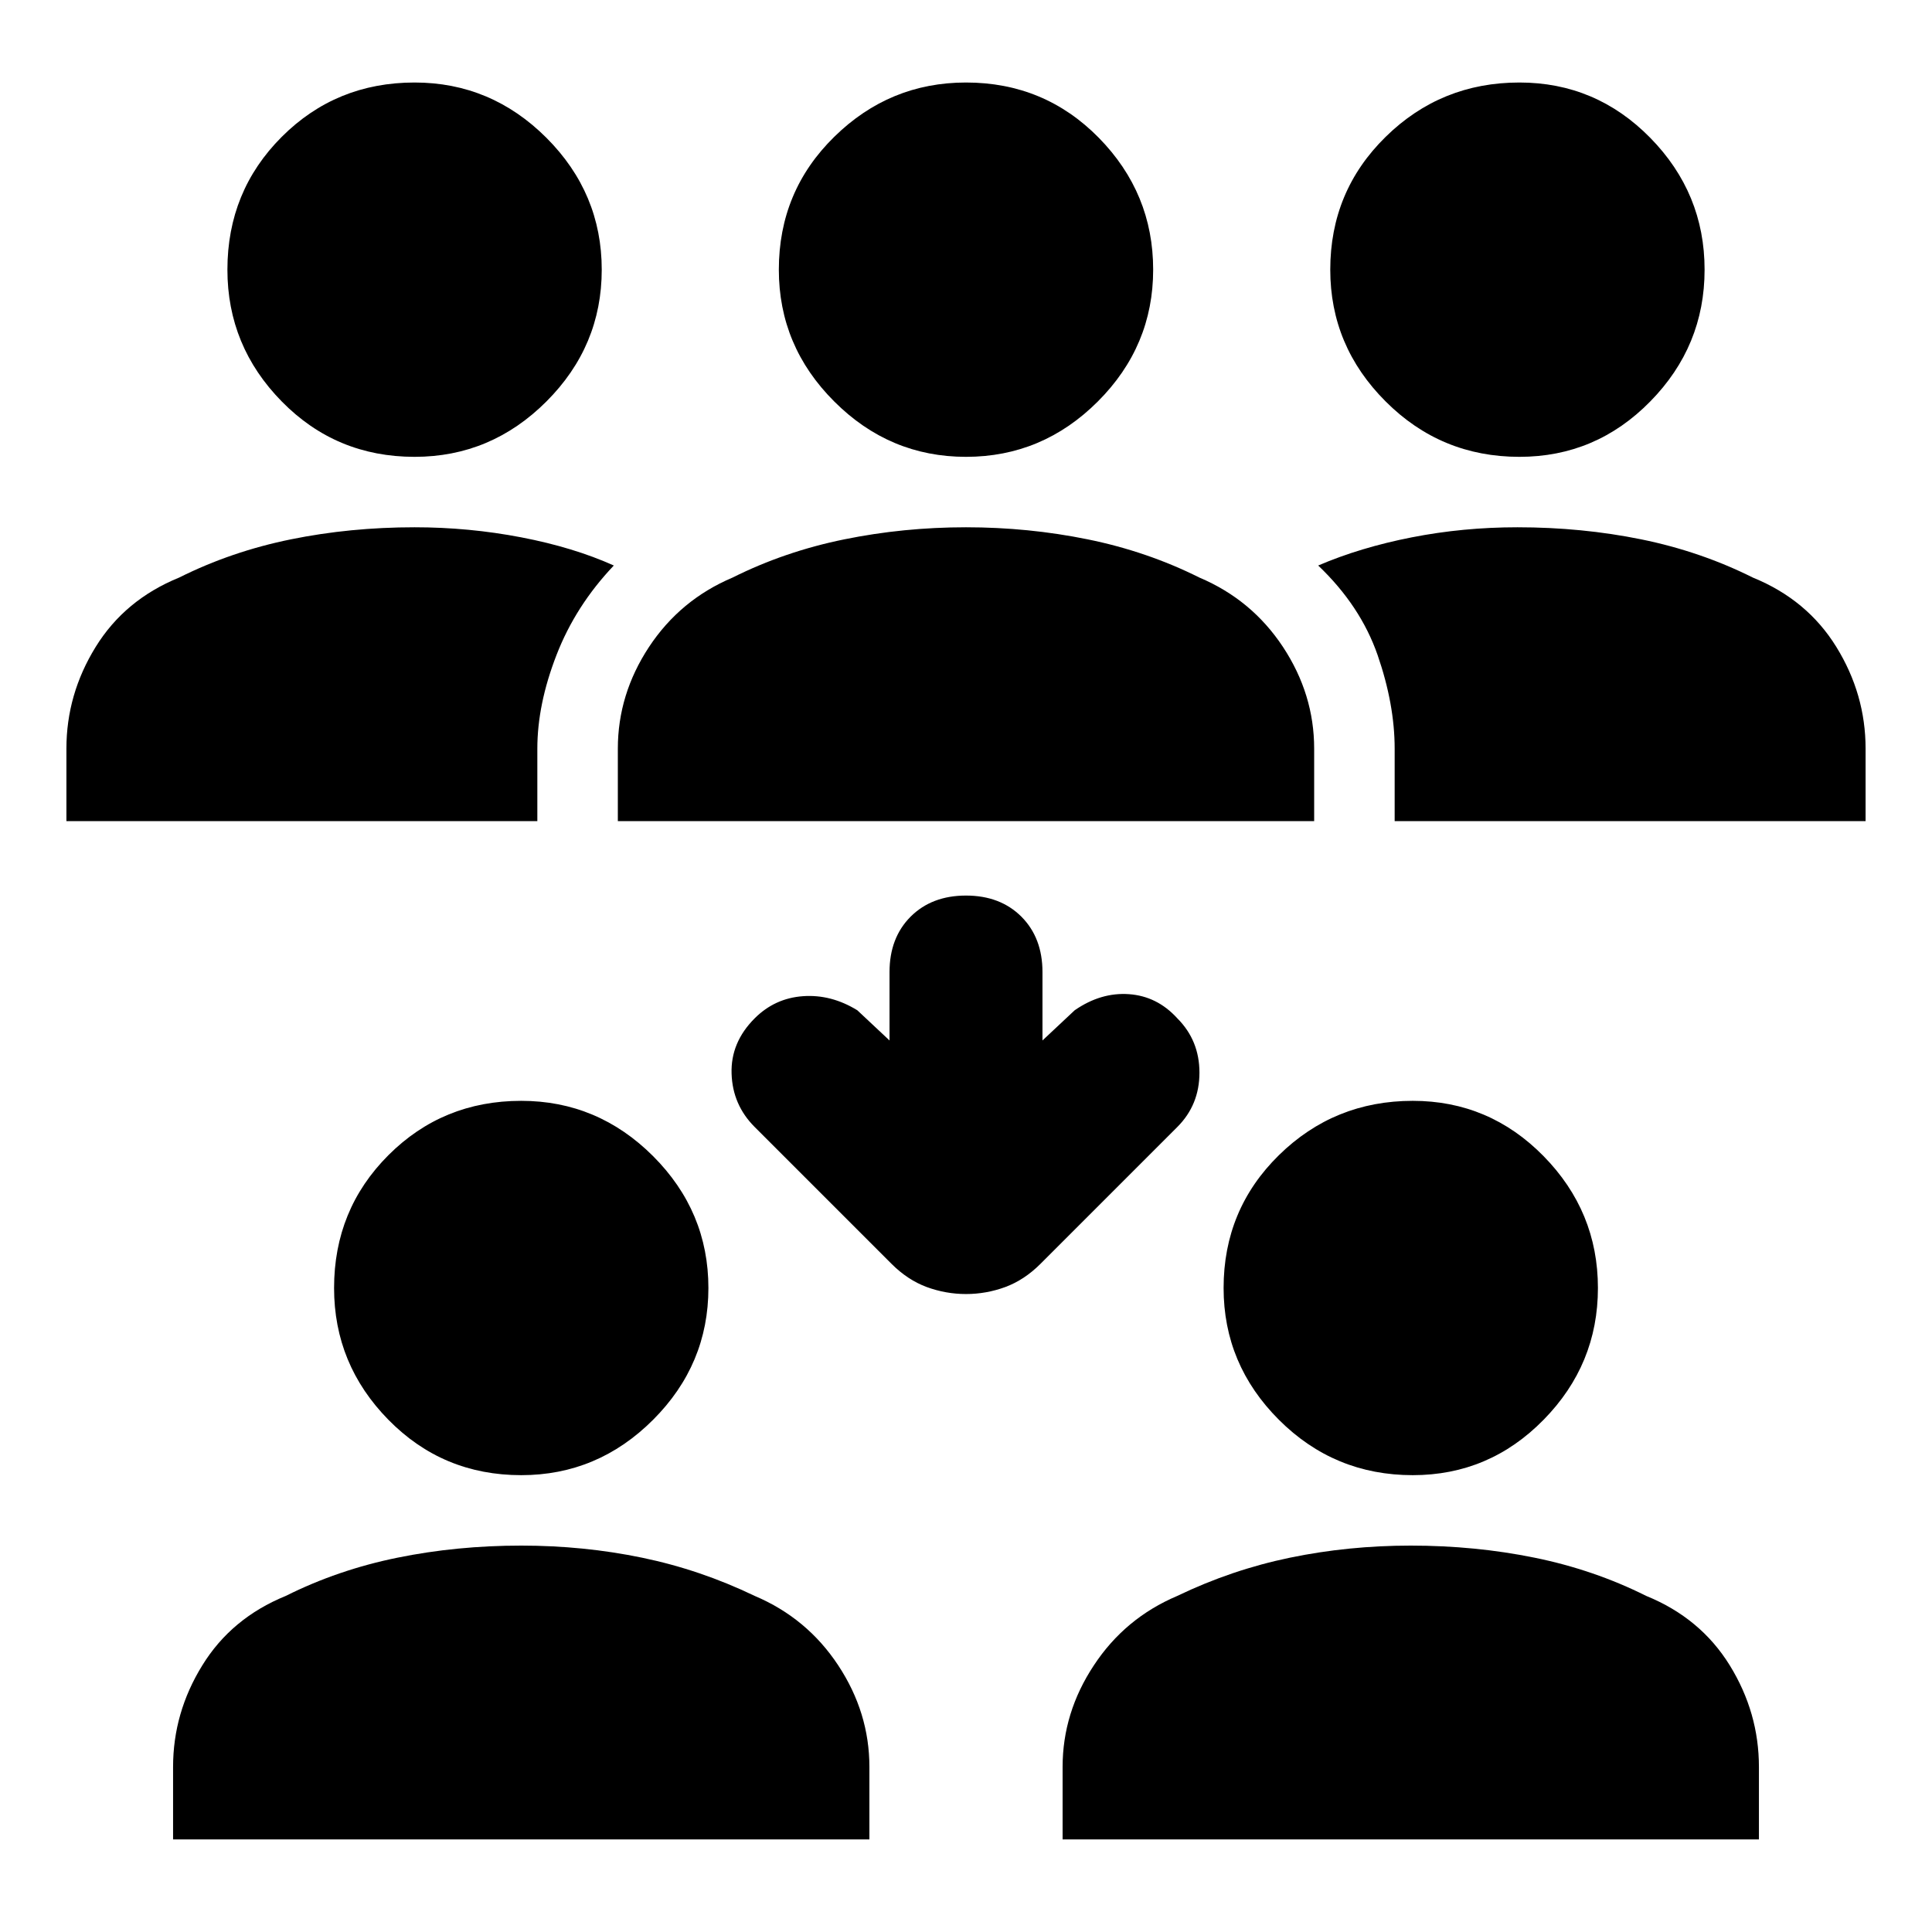 <svg xmlns="http://www.w3.org/2000/svg" height="24" width="24"><path d="M18.875 5.675Q17.9 5.675 17.213 4.987Q16.525 4.3 16.525 3.35Q16.525 2.375 17.213 1.7Q17.9 1.025 18.875 1.025Q19.825 1.025 20.5 1.712Q21.175 2.4 21.175 3.35Q21.175 4.3 20.5 4.987Q19.825 5.675 18.875 5.675ZM17.325 10.2V9.3Q17.325 8.75 17.113 8.137Q16.9 7.525 16.375 7.025Q16.9 6.8 17.538 6.675Q18.175 6.55 18.85 6.55Q19.65 6.55 20.388 6.7Q21.125 6.85 21.775 7.175Q22.45 7.45 22.812 8.037Q23.175 8.625 23.175 9.3V10.2ZM5.15 5.675Q4.175 5.675 3.5 4.987Q2.825 4.3 2.825 3.35Q2.825 2.375 3.5 1.7Q4.175 1.025 5.15 1.025Q6.1 1.025 6.788 1.712Q7.475 2.4 7.475 3.35Q7.475 4.3 6.788 4.987Q6.1 5.675 5.15 5.675ZM0.825 10.2V9.3Q0.825 8.625 1.188 8.037Q1.55 7.45 2.225 7.175Q2.875 6.85 3.613 6.7Q4.35 6.55 5.15 6.55Q5.825 6.55 6.475 6.675Q7.125 6.8 7.625 7.025Q7.15 7.525 6.913 8.137Q6.675 8.75 6.675 9.3V10.2ZM12 5.675Q11.05 5.675 10.363 4.987Q9.675 4.3 9.675 3.35Q9.675 2.375 10.363 1.7Q11.05 1.025 12 1.025Q12.975 1.025 13.65 1.712Q14.325 2.4 14.325 3.35Q14.325 4.3 13.638 4.987Q12.95 5.675 12 5.675ZM7.675 10.2V9.3Q7.675 8.625 8.062 8.037Q8.45 7.45 9.1 7.175Q9.75 6.85 10.488 6.7Q11.225 6.55 12 6.55Q12.775 6.55 13.512 6.7Q14.25 6.85 14.9 7.175Q15.55 7.45 15.938 8.037Q16.325 8.625 16.325 9.3V10.2ZM17.55 18.325Q16.575 18.325 15.887 17.637Q15.2 16.95 15.2 16Q15.2 15.025 15.887 14.35Q16.575 13.675 17.55 13.675Q18.5 13.675 19.175 14.362Q19.85 15.05 19.85 16Q19.85 16.95 19.175 17.637Q18.5 18.325 17.55 18.325ZM13.2 22.85V21.95Q13.2 21.275 13.588 20.688Q13.975 20.1 14.625 19.825Q15.3 19.5 16.025 19.35Q16.75 19.2 17.525 19.2Q18.325 19.2 19.062 19.35Q19.8 19.5 20.45 19.825Q21.125 20.1 21.488 20.688Q21.85 21.275 21.85 21.95V22.85ZM6.475 18.325Q5.5 18.325 4.825 17.637Q4.15 16.95 4.15 16Q4.15 15.025 4.825 14.35Q5.5 13.675 6.475 13.675Q7.425 13.675 8.113 14.362Q8.8 15.05 8.8 16Q8.8 16.95 8.113 17.637Q7.425 18.325 6.475 18.325ZM2.15 22.85V21.95Q2.15 21.275 2.513 20.688Q2.875 20.1 3.55 19.825Q4.2 19.5 4.938 19.35Q5.675 19.2 6.475 19.2Q7.25 19.2 7.975 19.35Q8.7 19.5 9.375 19.825Q10.025 20.1 10.413 20.688Q10.8 21.275 10.8 21.95V22.85ZM12 16.075Q11.75 16.075 11.512 15.988Q11.275 15.9 11.075 15.7L9.375 14Q9.1 13.725 9.088 13.337Q9.075 12.95 9.375 12.65Q9.625 12.4 9.975 12.375Q10.325 12.35 10.65 12.55L11.05 12.925V12.075Q11.05 11.65 11.312 11.387Q11.575 11.125 12 11.125Q12.425 11.125 12.688 11.387Q12.95 11.65 12.95 12.075V12.925L13.35 12.55Q13.675 12.325 14.025 12.35Q14.375 12.375 14.625 12.65Q14.9 12.925 14.9 13.325Q14.9 13.725 14.625 14L12.925 15.7Q12.725 15.9 12.488 15.988Q12.25 16.075 12 16.075Z"/></svg>